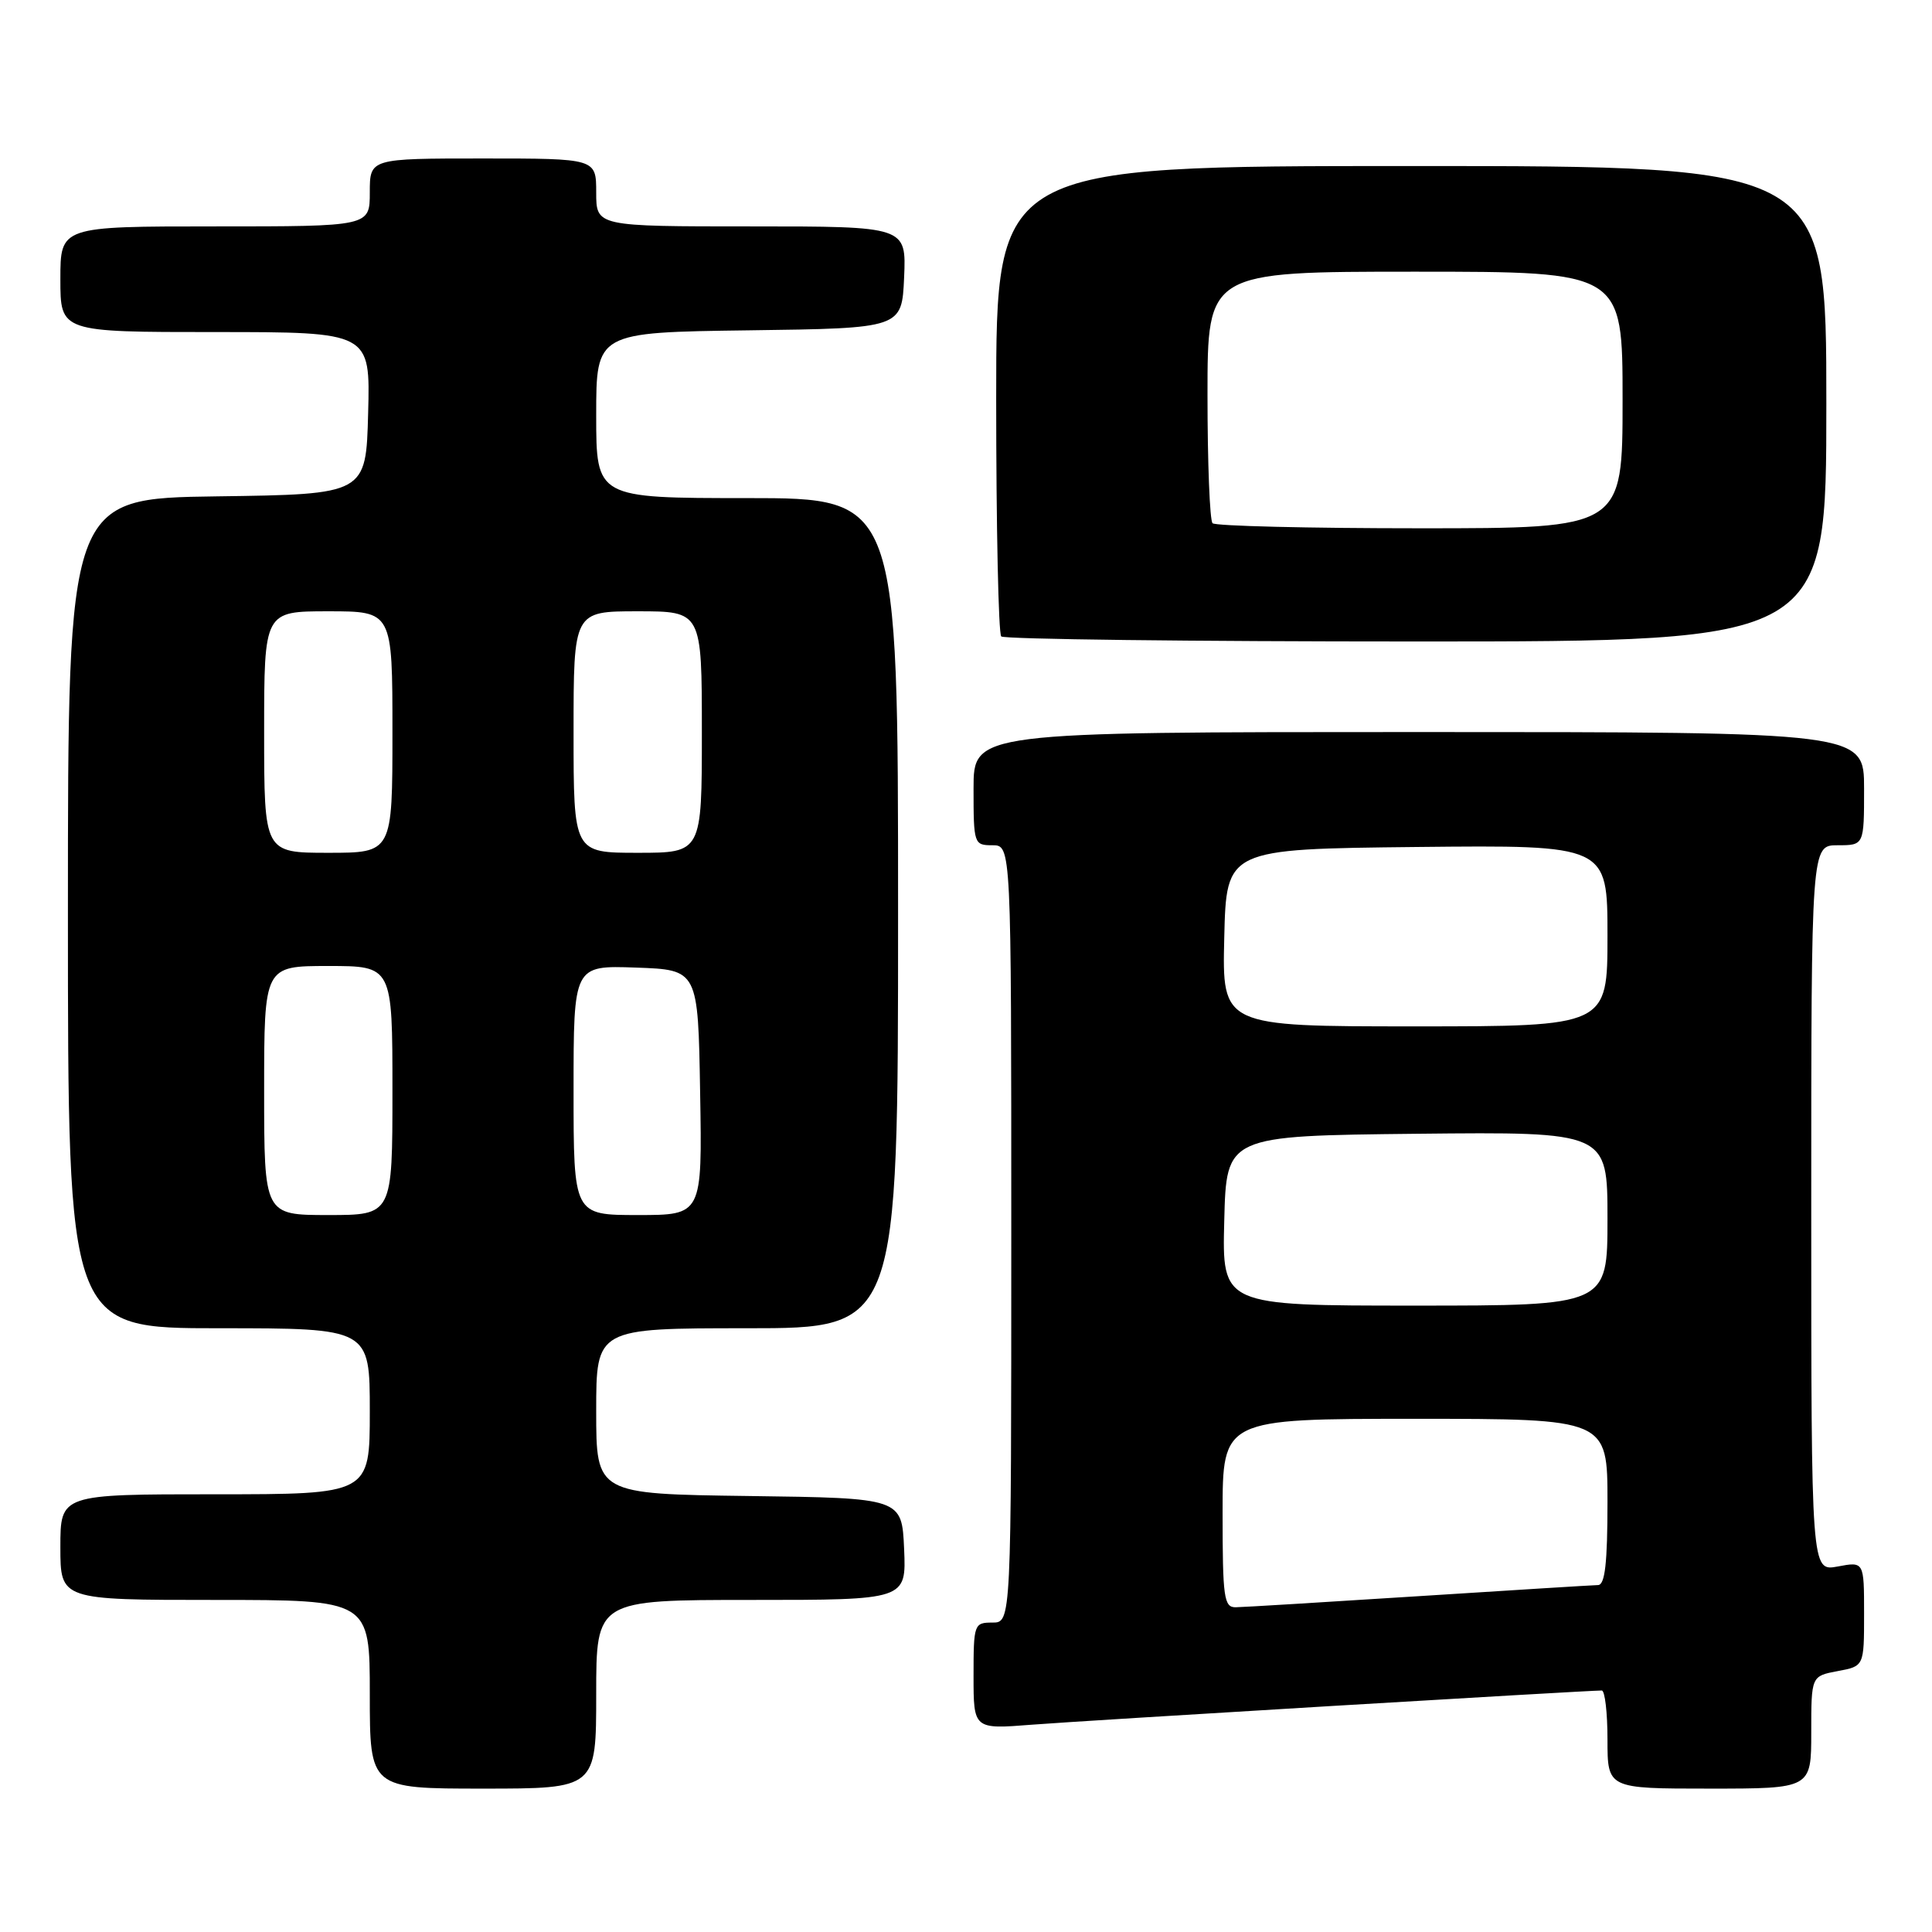 <?xml version="1.0" encoding="UTF-8" standalone="no"?>
<!DOCTYPE svg PUBLIC "-//W3C//DTD SVG 1.1//EN" "http://www.w3.org/Graphics/SVG/1.1/DTD/svg11.dtd" >
<svg xmlns="http://www.w3.org/2000/svg" xmlns:xlink="http://www.w3.org/1999/xlink" version="1.1" viewBox="0 0 256 256">
 <g >
 <path fill="currentColor"
d=" M 79.00 224.50 C 79.00 212.00 79.00 212.00 99.55 212.00 C 120.09 212.00 120.09 212.00 119.80 205.25 C 119.50 198.50 119.50 198.50 99.25 198.23 C 79.00 197.96 79.00 197.96 79.00 186.98 C 79.00 176.00 79.00 176.00 99.00 176.00 C 119.00 176.00 119.00 176.00 119.00 121.00 C 119.00 66.00 119.00 66.00 99.00 66.00 C 79.00 66.00 79.00 66.00 79.00 55.02 C 79.00 44.04 79.00 44.04 99.25 43.77 C 119.50 43.50 119.50 43.50 119.80 36.75 C 120.09 30.00 120.09 30.00 99.55 30.00 C 79.00 30.00 79.00 30.00 79.00 25.50 C 79.00 21.00 79.00 21.00 64.00 21.00 C 49.00 21.00 49.00 21.00 49.00 25.50 C 49.00 30.00 49.00 30.00 28.50 30.00 C 8.00 30.00 8.00 30.00 8.00 37.00 C 8.00 44.00 8.00 44.00 28.53 44.00 C 49.07 44.00 49.07 44.00 48.78 54.75 C 48.50 65.50 48.50 65.50 28.75 65.77 C 9.00 66.04 9.00 66.04 9.00 121.02 C 9.00 176.00 9.00 176.00 29.00 176.00 C 49.00 176.00 49.00 176.00 49.00 187.00 C 49.00 198.00 49.00 198.00 28.50 198.00 C 8.00 198.00 8.00 198.00 8.00 205.00 C 8.00 212.00 8.00 212.00 28.50 212.00 C 49.00 212.00 49.00 212.00 49.00 224.50 C 49.00 237.00 49.00 237.00 64.00 237.00 C 79.00 237.00 79.00 237.00 79.00 224.50 Z  M 240.00 229.55 C 240.00 222.09 240.00 222.09 243.50 221.43 C 247.00 220.78 247.00 220.78 247.00 213.84 C 247.00 206.91 247.00 206.91 243.50 207.57 C 240.00 208.22 240.00 208.22 240.00 160.11 C 240.00 112.00 240.00 112.00 243.50 112.00 C 247.00 112.00 247.00 112.00 247.00 104.50 C 247.00 97.00 247.00 97.00 188.00 97.00 C 129.00 97.00 129.00 97.00 129.00 104.50 C 129.00 111.83 129.06 112.00 131.50 112.00 C 134.00 112.00 134.00 112.00 134.00 163.50 C 134.00 215.00 134.00 215.00 131.50 215.00 C 129.07 215.00 129.00 215.20 129.00 222.07 C 129.00 229.14 129.00 229.14 136.75 228.53 C 143.47 228.00 210.19 224.00 212.24 224.00 C 212.66 224.00 213.00 226.93 213.00 230.50 C 213.00 237.00 213.00 237.00 226.50 237.00 C 240.00 237.00 240.00 237.00 240.00 229.55 Z  M 242.00 53.50 C 242.00 22.00 242.00 22.00 187.00 22.00 C 132.00 22.00 132.00 22.00 132.00 52.83 C 132.00 69.79 132.30 83.97 132.67 84.33 C 133.03 84.70 157.78 85.00 187.67 85.00 C 242.00 85.00 242.00 85.00 242.00 53.50 Z  M 35.00 144.50 C 35.00 128.00 35.00 128.00 43.50 128.00 C 52.00 128.00 52.00 128.00 52.00 144.50 C 52.00 161.00 52.00 161.00 43.50 161.00 C 35.00 161.00 35.00 161.00 35.00 144.50 Z  M 76.00 144.46 C 76.00 127.92 76.00 127.92 84.25 128.21 C 92.50 128.50 92.50 128.50 92.77 144.75 C 93.05 161.00 93.05 161.00 84.52 161.00 C 76.00 161.00 76.00 161.00 76.00 144.46 Z  M 35.00 97.00 C 35.00 81.00 35.00 81.00 43.50 81.00 C 52.00 81.00 52.00 81.00 52.00 97.00 C 52.00 113.00 52.00 113.00 43.50 113.00 C 35.00 113.00 35.00 113.00 35.00 97.00 Z  M 76.00 97.00 C 76.00 81.00 76.00 81.00 84.50 81.00 C 93.00 81.00 93.00 81.00 93.00 97.00 C 93.00 113.00 93.00 113.00 84.50 113.00 C 76.00 113.00 76.00 113.00 76.00 97.00 Z  M 162.00 200.50 C 162.00 188.00 162.00 188.00 187.50 188.00 C 213.00 188.00 213.00 188.00 213.00 199.00 C 213.00 207.12 212.67 210.01 211.75 210.03 C 211.06 210.04 200.38 210.71 188.00 211.50 C 175.62 212.29 164.71 212.96 163.75 212.97 C 162.18 213.00 162.00 211.75 162.00 200.50 Z  M 162.22 161.75 C 162.50 150.50 162.50 150.50 187.75 150.23 C 213.00 149.97 213.00 149.97 213.00 161.48 C 213.00 173.00 213.00 173.00 187.47 173.00 C 161.93 173.00 161.93 173.00 162.22 161.75 Z  M 162.22 124.25 C 162.50 112.50 162.50 112.50 187.75 112.23 C 213.00 111.97 213.00 111.97 213.00 123.98 C 213.00 136.00 213.00 136.00 187.47 136.00 C 161.94 136.00 161.94 136.00 162.22 124.25 Z  M 160.67 69.33 C 160.30 68.97 160.00 61.32 160.00 52.33 C 160.00 36.00 160.00 36.00 187.50 36.00 C 215.00 36.00 215.00 36.00 215.00 53.00 C 215.00 70.00 215.00 70.00 188.17 70.00 C 173.41 70.00 161.03 69.70 160.67 69.33 Z "/>
</g>
</svg>